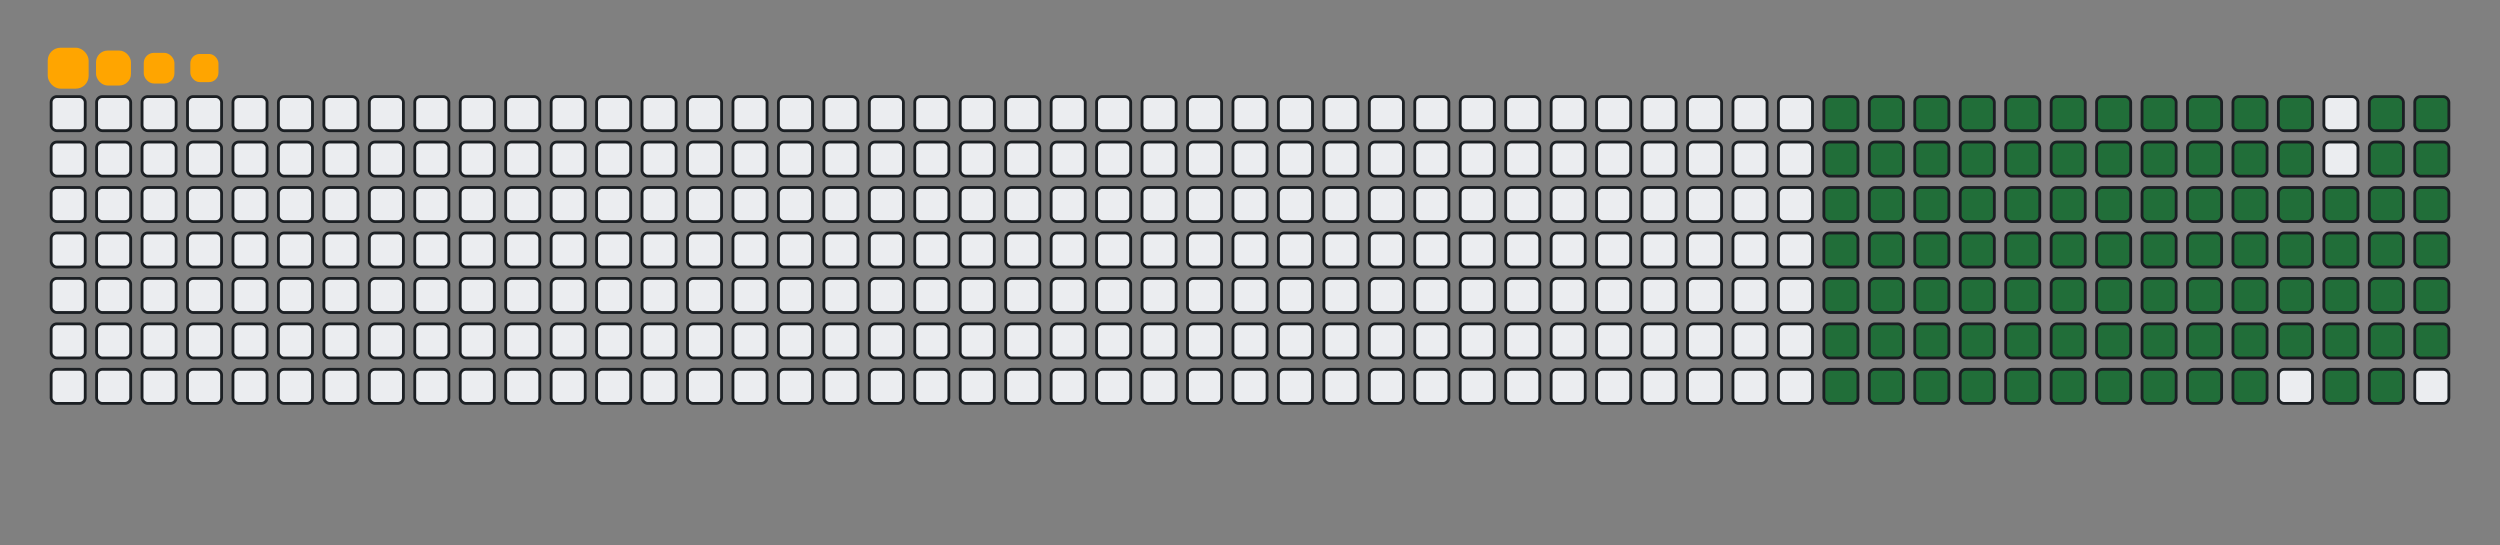 <svg viewBox="-16 -32 880 192" width="880" height="192" xmlns="http://www.w3.org/2000/svg"><rect x="-16" y="-32" width="880" height="192" fill="#808080" stroke="none"/><desc>Generated with https://github.com/Platane/snk</desc><style>:root{--cb:#1b1f230a;--cs:orange;--ce:#ebedf0;--c0:#ebedf0;--c1:#9be9a8;--c2:#40c463;--c3:#30a14e;--c4:#216e39}.c{shape-rendering:geometricPrecision;fill:#ebedf0;stroke-width:1px;stroke:#1b1f230a;animation:none 19100ms linear infinite;width:12px;height:12px}@keyframes c0{20.93%{fill:#216e39}20.95%,100%{fill:#ebedf0}}.c.c0{fill:#216e39;animation-name:c0}@keyframes c1{21.46%{fill:#216e39}21.48%,100%{fill:#ebedf0}}.c.c1{fill:#216e39;animation-name:c1}@keyframes c2{21.98%{fill:#216e39}22%,100%{fill:#ebedf0}}.c.c2{fill:#216e39;animation-name:c2}@keyframes c3{22.5%{fill:#216e39}22.52%,100%{fill:#ebedf0}}.c.c3{fill:#216e39;animation-name:c3}@keyframes c4{23.03%{fill:#216e39}23.05%,100%{fill:#ebedf0}}.c.c4{fill:#216e39;animation-name:c4}@keyframes c5{23.55%{fill:#216e39}23.57%,100%{fill:#ebedf0}}.c.c5{fill:#216e39;animation-name:c5}@keyframes c6{24.07%{fill:#216e39}24.09%,100%{fill:#ebedf0}}.c.c6{fill:#216e39;animation-name:c6}@keyframes c7{24.6%{fill:#216e39}24.62%,100%{fill:#ebedf0}}.c.c7{fill:#216e39;animation-name:c7}@keyframes c8{25.12%{fill:#216e39}25.14%,100%{fill:#ebedf0}}.c.c8{fill:#216e39;animation-name:c8}@keyframes c9{25.64%{fill:#216e39}25.66%,100%{fill:#ebedf0}}.c.c9{fill:#216e39;animation-name:c9}@keyframes ca{26.17%{fill:#216e39}26.19%,100%{fill:#ebedf0}}.c.ca{fill:#216e39;animation-name:ca}@keyframes cb{40.83%{fill:#216e39}40.85%,100%{fill:#ebedf0}}.c.cb{fill:#216e39;animation-name:cb}@keyframes cc{40.3%{fill:#216e39}40.32%,100%{fill:#ebedf0}}.c.cc{fill:#216e39;animation-name:cc}@keyframes cd{31.93%{fill:#216e39}31.95%,100%{fill:#ebedf0}}.c.cd{fill:#216e39;animation-name:cd}@keyframes ce{31.4%{fill:#216e39}31.42%,100%{fill:#ebedf0}}.c.ce{fill:#216e39;animation-name:ce}@keyframes cf{30.88%{fill:#216e39}30.9%,100%{fill:#ebedf0}}.c.cf{fill:#216e39;animation-name:cf}@keyframes cg{30.36%{fill:#216e39}30.38%,100%{fill:#ebedf0}}.c.cg{fill:#216e39;animation-name:cg}@keyframes ch{29.83%{fill:#216e39}29.85%,100%{fill:#ebedf0}}.c.ch{fill:#216e39;animation-name:ch}@keyframes ci{29.31%{fill:#216e39}29.33%,100%{fill:#ebedf0}}.c.ci{fill:#216e39;animation-name:ci}@keyframes cj{28.79%{fill:#216e39}28.81%,100%{fill:#ebedf0}}.c.cj{fill:#216e39;animation-name:cj}@keyframes ck{28.26%{fill:#216e39}28.28%,100%{fill:#ebedf0}}.c.ck{fill:#216e39;animation-name:ck}@keyframes cl{27.74%{fill:#216e39}27.76%,100%{fill:#ebedf0}}.c.cl{fill:#216e39;animation-name:cl}@keyframes cm{27.22%{fill:#216e39}27.24%,100%{fill:#ebedf0}}.c.cm{fill:#216e39;animation-name:cm}@keyframes cn{26.69%{fill:#216e39}26.71%,100%{fill:#ebedf0}}.c.cn{fill:#216e39;animation-name:cn}@keyframes co{41.35%{fill:#216e39}41.37%,100%{fill:#ebedf0}}.c.co{fill:#216e39;animation-name:co}@keyframes cp{39.78%{fill:#216e39}39.8%,100%{fill:#ebedf0}}.c.cp{fill:#216e39;animation-name:cp}@keyframes cq{32.45%{fill:#216e39}32.47%,100%{fill:#ebedf0}}.c.cq{fill:#216e39;animation-name:cq}@keyframes cr{32.97%{fill:#216e39}32.99%,100%{fill:#ebedf0}}.c.cr{fill:#216e39;animation-name:cr}@keyframes cs{33.5%{fill:#216e39}33.52%,100%{fill:#ebedf0}}.c.cs{fill:#216e39;animation-name:cs}@keyframes ct{34.02%{fill:#216e39}34.04%,100%{fill:#ebedf0}}.c.ct{fill:#216e39;animation-name:ct}@keyframes cu{34.54%{fill:#216e39}34.56%,100%{fill:#ebedf0}}.c.cu{fill:#216e39;animation-name:cu}@keyframes cv{35.07%{fill:#216e39}35.09%,100%{fill:#ebedf0}}.c.cv{fill:#216e39;animation-name:cv}@keyframes cw{35.59%{fill:#216e39}35.61%,100%{fill:#ebedf0}}.c.cw{fill:#216e39;animation-name:cw}@keyframes cx{36.12%{fill:#216e39}36.14%,100%{fill:#ebedf0}}.c.cx{fill:#216e39;animation-name:cx}@keyframes cy{36.64%{fill:#216e39}36.66%,100%{fill:#ebedf0}}.c.cy{fill:#216e39;animation-name:cy}@keyframes cz{37.16%{fill:#216e39}37.18%,100%{fill:#ebedf0}}.c.cz{fill:#216e39;animation-name:cz}@keyframes c10{37.69%{fill:#216e39}37.71%,100%{fill:#ebedf0}}.c.c10{fill:#216e39;animation-name:c10}@keyframes c11{38.21%{fill:#216e39}38.23%,100%{fill:#ebedf0}}.c.c11{fill:#216e39;animation-name:c11}@keyframes c12{38.73%{fill:#216e39}38.75%,100%{fill:#ebedf0}}.c.c12{fill:#216e39;animation-name:c12}@keyframes c13{39.26%{fill:#216e39}39.28%,100%{fill:#ebedf0}}.c.c13{fill:#216e39;animation-name:c13}@keyframes c14{50.78%{fill:#216e39}50.8%,100%{fill:#ebedf0}}.c.c14{fill:#216e39;animation-name:c14}@keyframes c15{50.25%{fill:#216e39}50.27%,100%{fill:#ebedf0}}.c.c15{fill:#216e39;animation-name:c15}@keyframes c16{49.73%{fill:#216e39}49.75%,100%{fill:#ebedf0}}.c.c16{fill:#216e39;animation-name:c16}@keyframes c17{49.2%{fill:#216e39}49.22%,100%{fill:#ebedf0}}.c.c17{fill:#216e39;animation-name:c17}@keyframes c18{48.68%{fill:#216e39}48.7%,100%{fill:#ebedf0}}.c.c18{fill:#216e39;animation-name:c18}@keyframes c19{48.16%{fill:#216e39}48.18%,100%{fill:#ebedf0}}.c.c19{fill:#216e39;animation-name:c19}@keyframes c1a{47.63%{fill:#216e39}47.65%,100%{fill:#ebedf0}}.c.c1a{fill:#216e39;animation-name:c1a}@keyframes c1b{47.11%{fill:#216e39}47.13%,100%{fill:#ebedf0}}.c.c1b{fill:#216e39;animation-name:c1b}@keyframes c1c{46.59%{fill:#216e39}46.61%,100%{fill:#ebedf0}}.c.c1c{fill:#216e39;animation-name:c1c}@keyframes c1d{46.06%{fill:#216e39}46.08%,100%{fill:#ebedf0}}.c.c1d{fill:#216e39;animation-name:c1d}@keyframes c1e{45.54%{fill:#216e39}45.56%,100%{fill:#ebedf0}}.c.c1e{fill:#216e39;animation-name:c1e}@keyframes c1f{45.02%{fill:#216e39}45.04%,100%{fill:#ebedf0}}.c.c1f{fill:#216e39;animation-name:c1f}@keyframes c1g{42.4%{fill:#216e39}42.42%,100%{fill:#ebedf0}}.c.c1g{fill:#216e39;animation-name:c1g}@keyframes c1h{42.92%{fill:#216e39}42.94%,100%{fill:#ebedf0}}.c.c1h{fill:#216e39;animation-name:c1h}@keyframes c1i{51.3%{fill:#216e39}51.32%,100%{fill:#ebedf0}}.c.c1i{fill:#216e39;animation-name:c1i}@keyframes c1j{51.82%{fill:#216e39}51.84%,100%{fill:#ebedf0}}.c.c1j{fill:#216e39;animation-name:c1j}@keyframes c1k{52.35%{fill:#216e39}52.37%,100%{fill:#ebedf0}}.c.c1k{fill:#216e39;animation-name:c1k}@keyframes c1l{52.87%{fill:#216e39}52.89%,100%{fill:#ebedf0}}.c.c1l{fill:#216e39;animation-name:c1l}@keyframes c1m{53.39%{fill:#216e39}53.41%,100%{fill:#ebedf0}}.c.c1m{fill:#216e39;animation-name:c1m}@keyframes c1n{53.92%{fill:#216e39}53.94%,100%{fill:#ebedf0}}.c.c1n{fill:#216e39;animation-name:c1n}@keyframes c1o{54.44%{fill:#216e39}54.46%,100%{fill:#ebedf0}}.c.c1o{fill:#216e39;animation-name:c1o}@keyframes c1p{54.96%{fill:#216e39}54.98%,100%{fill:#ebedf0}}.c.c1p{fill:#216e39;animation-name:c1p}@keyframes c1q{55.49%{fill:#216e39}55.51%,100%{fill:#ebedf0}}.c.c1q{fill:#216e39;animation-name:c1q}@keyframes c1r{56.01%{fill:#216e39}56.03%,100%{fill:#ebedf0}}.c.c1r{fill:#216e39;animation-name:c1r}@keyframes c1s{56.53%{fill:#216e39}56.55%,100%{fill:#ebedf0}}.c.c1s{fill:#216e39;animation-name:c1s}@keyframes c1t{44.49%{fill:#216e39}44.51%,100%{fill:#ebedf0}}.c.c1t{fill:#216e39;animation-name:c1t}@keyframes c1u{43.97%{fill:#216e39}43.99%,100%{fill:#ebedf0}}.c.c1u{fill:#216e39;animation-name:c1u}@keyframes c1v{43.45%{fill:#216e39}43.47%,100%{fill:#ebedf0}}.c.c1v{fill:#216e39;animation-name:c1v}@keyframes c1w{66.48%{fill:#216e39}66.5%,100%{fill:#ebedf0}}.c.c1w{fill:#216e39;animation-name:c1w}@keyframes c1x{65.96%{fill:#216e39}65.98%,100%{fill:#ebedf0}}.c.c1x{fill:#216e39;animation-name:c1x}@keyframes c1y{65.44%{fill:#216e39}65.46%,100%{fill:#ebedf0}}.c.c1y{fill:#216e39;animation-name:c1y}@keyframes c1z{64.91%{fill:#216e39}64.93%,100%{fill:#ebedf0}}.c.c1z{fill:#216e39;animation-name:c1z}@keyframes c20{64.39%{fill:#216e39}64.41%,100%{fill:#ebedf0}}.c.c20{fill:#216e39;animation-name:c20}@keyframes c21{63.86%{fill:#216e39}63.88%,100%{fill:#ebedf0}}.c.c21{fill:#216e39;animation-name:c21}@keyframes c22{63.34%{fill:#216e39}63.36%,100%{fill:#ebedf0}}.c.c22{fill:#216e39;animation-name:c22}@keyframes c23{62.82%{fill:#216e39}62.84%,100%{fill:#ebedf0}}.c.c23{fill:#216e39;animation-name:c23}@keyframes c24{62.29%{fill:#216e39}62.31%,100%{fill:#ebedf0}}.c.c24{fill:#216e39;animation-name:c24}@keyframes c25{61.77%{fill:#216e39}61.79%,100%{fill:#ebedf0}}.c.c25{fill:#216e39;animation-name:c25}@keyframes c26{57.06%{fill:#216e39}57.08%,100%{fill:#ebedf0}}.c.c26{fill:#216e39;animation-name:c26}@keyframes c27{57.58%{fill:#216e39}57.6%,100%{fill:#ebedf0}}.c.c27{fill:#216e39;animation-name:c27}@keyframes c28{58.11%{fill:#216e39}58.13%,100%{fill:#ebedf0}}.c.c28{fill:#216e39;animation-name:c28}@keyframes c29{58.63%{fill:#216e39}58.65%,100%{fill:#ebedf0}}.c.c29{fill:#216e39;animation-name:c29}@keyframes c2a{67.01%{fill:#216e39}67.03%,100%{fill:#ebedf0}}.c.c2a{fill:#216e39;animation-name:c2a}@keyframes c2b{67.53%{fill:#216e39}67.55%,100%{fill:#ebedf0}}.c.c2b{fill:#216e39;animation-name:c2b}@keyframes c2c{68.05%{fill:#216e39}68.07%,100%{fill:#ebedf0}}.c.c2c{fill:#216e39;animation-name:c2c}@keyframes c2d{68.58%{fill:#216e39}68.6%,100%{fill:#ebedf0}}.c.c2d{fill:#216e39;animation-name:c2d}@keyframes c2e{69.1%{fill:#216e39}69.12%,100%{fill:#ebedf0}}.c.c2e{fill:#216e39;animation-name:c2e}@keyframes c2f{69.62%{fill:#216e39}69.64%,100%{fill:#ebedf0}}.c.c2f{fill:#216e39;animation-name:c2f}@keyframes c2g{70.15%{fill:#216e39}70.17%,100%{fill:#ebedf0}}.c.c2g{fill:#216e39;animation-name:c2g}@keyframes c2h{70.67%{fill:#216e39}70.69%,100%{fill:#ebedf0}}.c.c2h{fill:#216e39;animation-name:c2h}@keyframes c2i{71.19%{fill:#216e39}71.21%,100%{fill:#ebedf0}}.c.c2i{fill:#216e39;animation-name:c2i}@keyframes c2j{61.25%{fill:#216e39}61.27%,100%{fill:#ebedf0}}.c.c2j{fill:#216e39;animation-name:c2j}@keyframes c2k{60.2%{fill:#216e39}60.22%,100%{fill:#ebedf0}}.c.c2k{fill:#216e39;animation-name:c2k}@keyframes c2l{59.68%{fill:#216e39}59.7%,100%{fill:#ebedf0}}.c.c2l{fill:#216e39;animation-name:c2l}.u{transform-origin:0 0;transform:scale(0,1);animation:none linear 19100ms infinite}@keyframes u0{20.93%{transform:scale(0.000,1)}20.95%,21.46%{transform:scale(0.011,1)}21.48%,21.98%{transform:scale(0.021,1)}22%,22.5%{transform:scale(0.032,1)}22.52%,23.03%{transform:scale(0.043,1)}23.05%,23.55%{transform:scale(0.053,1)}23.57%,24.07%{transform:scale(0.064,1)}24.09%,24.6%{transform:scale(0.074,1)}24.62%,25.12%{transform:scale(0.085,1)}25.14%,25.64%{transform:scale(0.096,1)}25.66%,26.17%{transform:scale(0.106,1)}26.19%,26.69%{transform:scale(0.117,1)}26.71%,27.22%{transform:scale(0.128,1)}27.24%,27.74%{transform:scale(0.138,1)}27.76%,28.26%{transform:scale(0.149,1)}28.28%,28.79%{transform:scale(0.160,1)}28.81%,29.31%{transform:scale(0.170,1)}29.33%,29.83%{transform:scale(0.181,1)}29.85%,30.36%{transform:scale(0.191,1)}30.38%,30.88%{transform:scale(0.202,1)}30.9%,31.4%{transform:scale(0.213,1)}31.42%,31.93%{transform:scale(0.223,1)}31.95%,32.45%{transform:scale(0.234,1)}32.47%,32.97%{transform:scale(0.245,1)}32.99%,33.5%{transform:scale(0.255,1)}33.52%,34.02%{transform:scale(0.266,1)}34.04%,34.54%{transform:scale(0.277,1)}34.56%,35.07%{transform:scale(0.287,1)}35.09%,35.59%{transform:scale(0.298,1)}35.61%,36.12%{transform:scale(0.309,1)}36.14%,36.64%{transform:scale(0.319,1)}36.66%,37.16%{transform:scale(0.330,1)}37.18%,37.69%{transform:scale(0.340,1)}37.71%,38.21%{transform:scale(0.351,1)}38.23%,38.73%{transform:scale(0.362,1)}38.75%,39.26%{transform:scale(0.372,1)}39.28%,39.78%{transform:scale(0.383,1)}39.8%,40.3%{transform:scale(0.394,1)}40.32%,40.83%{transform:scale(0.404,1)}40.85%,41.35%{transform:scale(0.415,1)}41.37%,42.4%{transform:scale(0.426,1)}42.42%,42.92%{transform:scale(0.436,1)}42.94%,43.45%{transform:scale(0.447,1)}43.47%,43.97%{transform:scale(0.457,1)}43.99%,44.49%{transform:scale(0.468,1)}44.51%,45.02%{transform:scale(0.479,1)}45.04%,45.54%{transform:scale(0.489,1)}45.56%,46.06%{transform:scale(0.500,1)}46.08%,46.59%{transform:scale(0.511,1)}46.61%,47.11%{transform:scale(0.521,1)}47.13%,47.63%{transform:scale(0.532,1)}47.65%,48.16%{transform:scale(0.543,1)}48.18%,48.68%{transform:scale(0.553,1)}48.7%,49.2%{transform:scale(0.564,1)}49.22%,49.73%{transform:scale(0.574,1)}49.75%,50.25%{transform:scale(0.585,1)}50.27%,50.78%{transform:scale(0.596,1)}50.8%,51.3%{transform:scale(0.606,1)}51.32%,51.82%{transform:scale(0.617,1)}51.84%,52.35%{transform:scale(0.628,1)}52.37%,52.87%{transform:scale(0.638,1)}52.89%,53.39%{transform:scale(0.649,1)}53.41%,53.92%{transform:scale(0.660,1)}53.94%,54.44%{transform:scale(0.670,1)}54.46%,54.96%{transform:scale(0.681,1)}54.98%,55.49%{transform:scale(0.691,1)}55.51%,56.01%{transform:scale(0.702,1)}56.03%,56.53%{transform:scale(0.713,1)}56.55%,57.06%{transform:scale(0.723,1)}57.08%,57.58%{transform:scale(0.734,1)}57.6%,58.11%{transform:scale(0.745,1)}58.13%,58.63%{transform:scale(0.755,1)}58.65%,59.68%{transform:scale(0.766,1)}59.7%,60.2%{transform:scale(0.777,1)}60.22%,61.25%{transform:scale(0.787,1)}61.27%,61.77%{transform:scale(0.798,1)}61.79%,62.29%{transform:scale(0.809,1)}62.31%,62.82%{transform:scale(0.819,1)}62.84%,63.34%{transform:scale(0.830,1)}63.36%,63.86%{transform:scale(0.840,1)}63.88%,64.39%{transform:scale(0.851,1)}64.41%,64.91%{transform:scale(0.862,1)}64.93%,65.44%{transform:scale(0.872,1)}65.46%,65.96%{transform:scale(0.883,1)}65.98%,66.48%{transform:scale(0.894,1)}66.5%,67.01%{transform:scale(0.904,1)}67.03%,67.53%{transform:scale(0.915,1)}67.55%,68.05%{transform:scale(0.926,1)}68.07%,68.58%{transform:scale(0.936,1)}68.6%,69.1%{transform:scale(0.947,1)}69.12%,69.62%{transform:scale(0.957,1)}69.64%,70.15%{transform:scale(0.968,1)}70.17%,70.67%{transform:scale(0.979,1)}70.69%,71.19%{transform:scale(0.989,1)}71.21%,100%{transform:scale(1.000,1)}}.u.u0{fill:#216e39;animation-name:u0;transform-origin:0.0px 0}.s{shape-rendering:geometricPrecision;fill:orange;animation:none linear 19100ms infinite}@keyframes s0{0%,99.48%{transform:translate(0px,-16px)}0.52%{transform:translate(0px,0px)}26.18%{transform:translate(784px,0px)}26.7%{transform:translate(784px,16px)}31.94%{transform:translate(624px,16px)}32.46%{transform:translate(624px,32px)}39.27%{transform:translate(832px,32px)}40.31%{transform:translate(832px,0px)}40.84%{transform:translate(816px,0px)}42.41%{transform:translate(816px,48px)}42.93%{transform:translate(832px,48px)}43.46%{transform:translate(832px,64px)}44.5%{transform:translate(800px,64px)}45.03%{transform:translate(800px,48px)}50.79%{transform:translate(624px,48px)}51.31%{transform:translate(624px,64px)}56.54%{transform:translate(784px,64px)}57.07%{transform:translate(784px,80px)}58.64%{transform:translate(832px,80px)}59.16%{transform:translate(832px,96px)}61.26%{transform:translate(768px,96px)}61.78%{transform:translate(768px,80px)}66.49%{transform:translate(624px,80px)}67.02%{transform:translate(624px,96px)}71.2%{transform:translate(752px,96px)}71.73%{transform:translate(752px,80px)}90.58%{transform:translate(176px,80px)}91.1%{transform:translate(176px,64px)}91.62%{transform:translate(160px,64px)}92.15%{transform:translate(160px,48px)}93.19%{transform:translate(128px,48px)}93.72%{transform:translate(128px,32px)}94.76%{transform:translate(96px,32px)}95.81%{transform:translate(96px,0px)}96.86%{transform:translate(64px,0px)}97.38%{transform:translate(64px,-16px)}}.s.s0{transform:translate(0px,-16px);animation-name:s0}@keyframes s1{0%,99.48%{transform:translate(16px,-16px)}0.52%{transform:translate(0px,-16px)}1.05%{transform:translate(0px,0px)}26.7%{transform:translate(784px,0px)}27.23%{transform:translate(784px,16px)}32.46%{transform:translate(624px,16px)}32.98%{transform:translate(624px,32px)}39.79%{transform:translate(832px,32px)}40.84%{transform:translate(832px,0px)}41.36%{transform:translate(816px,0px)}42.93%{transform:translate(816px,48px)}43.46%{transform:translate(832px,48px)}43.98%{transform:translate(832px,64px)}45.03%{transform:translate(800px,64px)}45.55%{transform:translate(800px,48px)}51.31%{transform:translate(624px,48px)}51.83%{transform:translate(624px,64px)}57.07%{transform:translate(784px,64px)}57.59%{transform:translate(784px,80px)}59.16%{transform:translate(832px,80px)}59.69%{transform:translate(832px,96px)}61.78%{transform:translate(768px,96px)}62.3%{transform:translate(768px,80px)}67.02%{transform:translate(624px,80px)}67.54%{transform:translate(624px,96px)}71.73%{transform:translate(752px,96px)}72.25%{transform:translate(752px,80px)}91.1%{transform:translate(176px,80px)}91.62%{transform:translate(176px,64px)}92.15%{transform:translate(160px,64px)}92.67%{transform:translate(160px,48px)}93.72%{transform:translate(128px,48px)}94.24%{transform:translate(128px,32px)}95.29%{transform:translate(96px,32px)}96.34%{transform:translate(96px,0px)}97.38%{transform:translate(64px,0px)}97.91%{transform:translate(64px,-16px)}}.s.s1{transform:translate(16px,-16px);animation-name:s1}@keyframes s2{0%,99.48%{transform:translate(32px,-16px)}1.05%{transform:translate(0px,-16px)}1.57%{transform:translate(0px,0px)}27.23%{transform:translate(784px,0px)}27.75%{transform:translate(784px,16px)}32.98%{transform:translate(624px,16px)}33.51%{transform:translate(624px,32px)}40.31%{transform:translate(832px,32px)}41.36%{transform:translate(832px,0px)}41.88%{transform:translate(816px,0px)}43.46%{transform:translate(816px,48px)}43.98%{transform:translate(832px,48px)}44.5%{transform:translate(832px,64px)}45.55%{transform:translate(800px,64px)}46.07%{transform:translate(800px,48px)}51.83%{transform:translate(624px,48px)}52.36%{transform:translate(624px,64px)}57.59%{transform:translate(784px,64px)}58.12%{transform:translate(784px,80px)}59.69%{transform:translate(832px,80px)}60.21%{transform:translate(832px,96px)}62.3%{transform:translate(768px,96px)}62.83%{transform:translate(768px,80px)}67.54%{transform:translate(624px,80px)}68.06%{transform:translate(624px,96px)}72.25%{transform:translate(752px,96px)}72.77%{transform:translate(752px,80px)}91.62%{transform:translate(176px,80px)}92.15%{transform:translate(176px,64px)}92.67%{transform:translate(160px,64px)}93.19%{transform:translate(160px,48px)}94.24%{transform:translate(128px,48px)}94.76%{transform:translate(128px,32px)}95.81%{transform:translate(96px,32px)}96.86%{transform:translate(96px,0px)}97.91%{transform:translate(64px,0px)}98.43%{transform:translate(64px,-16px)}}.s.s2{transform:translate(32px,-16px);animation-name:s2}@keyframes s3{0%,99.48%{transform:translate(48px,-16px)}1.57%{transform:translate(0px,-16px)}2.09%{transform:translate(0px,0px)}27.75%{transform:translate(784px,0px)}28.27%{transform:translate(784px,16px)}33.51%{transform:translate(624px,16px)}34.03%{transform:translate(624px,32px)}40.84%{transform:translate(832px,32px)}41.88%{transform:translate(832px,0px)}42.41%{transform:translate(816px,0px)}43.98%{transform:translate(816px,48px)}44.5%{transform:translate(832px,48px)}45.03%{transform:translate(832px,64px)}46.07%{transform:translate(800px,64px)}46.6%{transform:translate(800px,48px)}52.36%{transform:translate(624px,48px)}52.88%{transform:translate(624px,64px)}58.12%{transform:translate(784px,64px)}58.64%{transform:translate(784px,80px)}60.21%{transform:translate(832px,80px)}60.73%{transform:translate(832px,96px)}62.83%{transform:translate(768px,96px)}63.35%{transform:translate(768px,80px)}68.06%{transform:translate(624px,80px)}68.59%{transform:translate(624px,96px)}72.77%{transform:translate(752px,96px)}73.3%{transform:translate(752px,80px)}92.15%{transform:translate(176px,80px)}92.67%{transform:translate(176px,64px)}93.19%{transform:translate(160px,64px)}93.72%{transform:translate(160px,48px)}94.76%{transform:translate(128px,48px)}95.29%{transform:translate(128px,32px)}96.34%{transform:translate(96px,32px)}97.38%{transform:translate(96px,0px)}98.43%{transform:translate(64px,0px)}98.95%{transform:translate(64px,-16px)}}.s.s3{transform:translate(48px,-16px);animation-name:s3}</style><rect class="c" x="2" y="2" rx="2" ry="2"/><rect class="c" x="18" y="2" rx="2" ry="2"/><rect class="c" x="34" y="2" rx="2" ry="2"/><rect class="c" x="50" y="2" rx="2" ry="2"/><rect class="c" x="66" y="2" rx="2" ry="2"/><rect class="c" x="82" y="2" rx="2" ry="2"/><rect class="c" x="98" y="2" rx="2" ry="2"/><rect class="c" x="114" y="2" rx="2" ry="2"/><rect class="c" x="130" y="2" rx="2" ry="2"/><rect class="c" x="146" y="2" rx="2" ry="2"/><rect class="c" x="162" y="2" rx="2" ry="2"/><rect class="c" x="178" y="2" rx="2" ry="2"/><rect class="c" x="194" y="2" rx="2" ry="2"/><rect class="c" x="210" y="2" rx="2" ry="2"/><rect class="c" x="226" y="2" rx="2" ry="2"/><rect class="c" x="242" y="2" rx="2" ry="2"/><rect class="c" x="258" y="2" rx="2" ry="2"/><rect class="c" x="274" y="2" rx="2" ry="2"/><rect class="c" x="290" y="2" rx="2" ry="2"/><rect class="c" x="306" y="2" rx="2" ry="2"/><rect class="c" x="322" y="2" rx="2" ry="2"/><rect class="c" x="338" y="2" rx="2" ry="2"/><rect class="c" x="354" y="2" rx="2" ry="2"/><rect class="c" x="370" y="2" rx="2" ry="2"/><rect class="c" x="386" y="2" rx="2" ry="2"/><rect class="c" x="402" y="2" rx="2" ry="2"/><rect class="c" x="418" y="2" rx="2" ry="2"/><rect class="c" x="434" y="2" rx="2" ry="2"/><rect class="c" x="450" y="2" rx="2" ry="2"/><rect class="c" x="466" y="2" rx="2" ry="2"/><rect class="c" x="482" y="2" rx="2" ry="2"/><rect class="c" x="498" y="2" rx="2" ry="2"/><rect class="c" x="514" y="2" rx="2" ry="2"/><rect class="c" x="530" y="2" rx="2" ry="2"/><rect class="c" x="546" y="2" rx="2" ry="2"/><rect class="c" x="562" y="2" rx="2" ry="2"/><rect class="c" x="578" y="2" rx="2" ry="2"/><rect class="c" x="594" y="2" rx="2" ry="2"/><rect class="c" x="610" y="2" rx="2" ry="2"/><rect class="c c0" x="626" y="2" rx="2" ry="2"/><rect class="c c1" x="642" y="2" rx="2" ry="2"/><rect class="c c2" x="658" y="2" rx="2" ry="2"/><rect class="c c3" x="674" y="2" rx="2" ry="2"/><rect class="c c4" x="690" y="2" rx="2" ry="2"/><rect class="c c5" x="706" y="2" rx="2" ry="2"/><rect class="c c6" x="722" y="2" rx="2" ry="2"/><rect class="c c7" x="738" y="2" rx="2" ry="2"/><rect class="c c8" x="754" y="2" rx="2" ry="2"/><rect class="c c9" x="770" y="2" rx="2" ry="2"/><rect class="c ca" x="786" y="2" rx="2" ry="2"/><rect class="c" x="802" y="2" rx="2" ry="2"/><rect class="c cb" x="818" y="2" rx="2" ry="2"/><rect class="c cc" x="834" y="2" rx="2" ry="2"/><rect class="c" x="2" y="18" rx="2" ry="2"/><rect class="c" x="18" y="18" rx="2" ry="2"/><rect class="c" x="34" y="18" rx="2" ry="2"/><rect class="c" x="50" y="18" rx="2" ry="2"/><rect class="c" x="66" y="18" rx="2" ry="2"/><rect class="c" x="82" y="18" rx="2" ry="2"/><rect class="c" x="98" y="18" rx="2" ry="2"/><rect class="c" x="114" y="18" rx="2" ry="2"/><rect class="c" x="130" y="18" rx="2" ry="2"/><rect class="c" x="146" y="18" rx="2" ry="2"/><rect class="c" x="162" y="18" rx="2" ry="2"/><rect class="c" x="178" y="18" rx="2" ry="2"/><rect class="c" x="194" y="18" rx="2" ry="2"/><rect class="c" x="210" y="18" rx="2" ry="2"/><rect class="c" x="226" y="18" rx="2" ry="2"/><rect class="c" x="242" y="18" rx="2" ry="2"/><rect class="c" x="258" y="18" rx="2" ry="2"/><rect class="c" x="274" y="18" rx="2" ry="2"/><rect class="c" x="290" y="18" rx="2" ry="2"/><rect class="c" x="306" y="18" rx="2" ry="2"/><rect class="c" x="322" y="18" rx="2" ry="2"/><rect class="c" x="338" y="18" rx="2" ry="2"/><rect class="c" x="354" y="18" rx="2" ry="2"/><rect class="c" x="370" y="18" rx="2" ry="2"/><rect class="c" x="386" y="18" rx="2" ry="2"/><rect class="c" x="402" y="18" rx="2" ry="2"/><rect class="c" x="418" y="18" rx="2" ry="2"/><rect class="c" x="434" y="18" rx="2" ry="2"/><rect class="c" x="450" y="18" rx="2" ry="2"/><rect class="c" x="466" y="18" rx="2" ry="2"/><rect class="c" x="482" y="18" rx="2" ry="2"/><rect class="c" x="498" y="18" rx="2" ry="2"/><rect class="c" x="514" y="18" rx="2" ry="2"/><rect class="c" x="530" y="18" rx="2" ry="2"/><rect class="c" x="546" y="18" rx="2" ry="2"/><rect class="c" x="562" y="18" rx="2" ry="2"/><rect class="c" x="578" y="18" rx="2" ry="2"/><rect class="c" x="594" y="18" rx="2" ry="2"/><rect class="c" x="610" y="18" rx="2" ry="2"/><rect class="c cd" x="626" y="18" rx="2" ry="2"/><rect class="c ce" x="642" y="18" rx="2" ry="2"/><rect class="c cf" x="658" y="18" rx="2" ry="2"/><rect class="c cg" x="674" y="18" rx="2" ry="2"/><rect class="c ch" x="690" y="18" rx="2" ry="2"/><rect class="c ci" x="706" y="18" rx="2" ry="2"/><rect class="c cj" x="722" y="18" rx="2" ry="2"/><rect class="c ck" x="738" y="18" rx="2" ry="2"/><rect class="c cl" x="754" y="18" rx="2" ry="2"/><rect class="c cm" x="770" y="18" rx="2" ry="2"/><rect class="c cn" x="786" y="18" rx="2" ry="2"/><rect class="c" x="802" y="18" rx="2" ry="2"/><rect class="c co" x="818" y="18" rx="2" ry="2"/><rect class="c cp" x="834" y="18" rx="2" ry="2"/><rect class="c" x="2" y="34" rx="2" ry="2"/><rect class="c" x="18" y="34" rx="2" ry="2"/><rect class="c" x="34" y="34" rx="2" ry="2"/><rect class="c" x="50" y="34" rx="2" ry="2"/><rect class="c" x="66" y="34" rx="2" ry="2"/><rect class="c" x="82" y="34" rx="2" ry="2"/><rect class="c" x="98" y="34" rx="2" ry="2"/><rect class="c" x="114" y="34" rx="2" ry="2"/><rect class="c" x="130" y="34" rx="2" ry="2"/><rect class="c" x="146" y="34" rx="2" ry="2"/><rect class="c" x="162" y="34" rx="2" ry="2"/><rect class="c" x="178" y="34" rx="2" ry="2"/><rect class="c" x="194" y="34" rx="2" ry="2"/><rect class="c" x="210" y="34" rx="2" ry="2"/><rect class="c" x="226" y="34" rx="2" ry="2"/><rect class="c" x="242" y="34" rx="2" ry="2"/><rect class="c" x="258" y="34" rx="2" ry="2"/><rect class="c" x="274" y="34" rx="2" ry="2"/><rect class="c" x="290" y="34" rx="2" ry="2"/><rect class="c" x="306" y="34" rx="2" ry="2"/><rect class="c" x="322" y="34" rx="2" ry="2"/><rect class="c" x="338" y="34" rx="2" ry="2"/><rect class="c" x="354" y="34" rx="2" ry="2"/><rect class="c" x="370" y="34" rx="2" ry="2"/><rect class="c" x="386" y="34" rx="2" ry="2"/><rect class="c" x="402" y="34" rx="2" ry="2"/><rect class="c" x="418" y="34" rx="2" ry="2"/><rect class="c" x="434" y="34" rx="2" ry="2"/><rect class="c" x="450" y="34" rx="2" ry="2"/><rect class="c" x="466" y="34" rx="2" ry="2"/><rect class="c" x="482" y="34" rx="2" ry="2"/><rect class="c" x="498" y="34" rx="2" ry="2"/><rect class="c" x="514" y="34" rx="2" ry="2"/><rect class="c" x="530" y="34" rx="2" ry="2"/><rect class="c" x="546" y="34" rx="2" ry="2"/><rect class="c" x="562" y="34" rx="2" ry="2"/><rect class="c" x="578" y="34" rx="2" ry="2"/><rect class="c" x="594" y="34" rx="2" ry="2"/><rect class="c" x="610" y="34" rx="2" ry="2"/><rect class="c cq" x="626" y="34" rx="2" ry="2"/><rect class="c cr" x="642" y="34" rx="2" ry="2"/><rect class="c cs" x="658" y="34" rx="2" ry="2"/><rect class="c ct" x="674" y="34" rx="2" ry="2"/><rect class="c cu" x="690" y="34" rx="2" ry="2"/><rect class="c cv" x="706" y="34" rx="2" ry="2"/><rect class="c cw" x="722" y="34" rx="2" ry="2"/><rect class="c cx" x="738" y="34" rx="2" ry="2"/><rect class="c cy" x="754" y="34" rx="2" ry="2"/><rect class="c cz" x="770" y="34" rx="2" ry="2"/><rect class="c c10" x="786" y="34" rx="2" ry="2"/><rect class="c c11" x="802" y="34" rx="2" ry="2"/><rect class="c c12" x="818" y="34" rx="2" ry="2"/><rect class="c c13" x="834" y="34" rx="2" ry="2"/><rect class="c" x="2" y="50" rx="2" ry="2"/><rect class="c" x="18" y="50" rx="2" ry="2"/><rect class="c" x="34" y="50" rx="2" ry="2"/><rect class="c" x="50" y="50" rx="2" ry="2"/><rect class="c" x="66" y="50" rx="2" ry="2"/><rect class="c" x="82" y="50" rx="2" ry="2"/><rect class="c" x="98" y="50" rx="2" ry="2"/><rect class="c" x="114" y="50" rx="2" ry="2"/><rect class="c" x="130" y="50" rx="2" ry="2"/><rect class="c" x="146" y="50" rx="2" ry="2"/><rect class="c" x="162" y="50" rx="2" ry="2"/><rect class="c" x="178" y="50" rx="2" ry="2"/><rect class="c" x="194" y="50" rx="2" ry="2"/><rect class="c" x="210" y="50" rx="2" ry="2"/><rect class="c" x="226" y="50" rx="2" ry="2"/><rect class="c" x="242" y="50" rx="2" ry="2"/><rect class="c" x="258" y="50" rx="2" ry="2"/><rect class="c" x="274" y="50" rx="2" ry="2"/><rect class="c" x="290" y="50" rx="2" ry="2"/><rect class="c" x="306" y="50" rx="2" ry="2"/><rect class="c" x="322" y="50" rx="2" ry="2"/><rect class="c" x="338" y="50" rx="2" ry="2"/><rect class="c" x="354" y="50" rx="2" ry="2"/><rect class="c" x="370" y="50" rx="2" ry="2"/><rect class="c" x="386" y="50" rx="2" ry="2"/><rect class="c" x="402" y="50" rx="2" ry="2"/><rect class="c" x="418" y="50" rx="2" ry="2"/><rect class="c" x="434" y="50" rx="2" ry="2"/><rect class="c" x="450" y="50" rx="2" ry="2"/><rect class="c" x="466" y="50" rx="2" ry="2"/><rect class="c" x="482" y="50" rx="2" ry="2"/><rect class="c" x="498" y="50" rx="2" ry="2"/><rect class="c" x="514" y="50" rx="2" ry="2"/><rect class="c" x="530" y="50" rx="2" ry="2"/><rect class="c" x="546" y="50" rx="2" ry="2"/><rect class="c" x="562" y="50" rx="2" ry="2"/><rect class="c" x="578" y="50" rx="2" ry="2"/><rect class="c" x="594" y="50" rx="2" ry="2"/><rect class="c" x="610" y="50" rx="2" ry="2"/><rect class="c c14" x="626" y="50" rx="2" ry="2"/><rect class="c c15" x="642" y="50" rx="2" ry="2"/><rect class="c c16" x="658" y="50" rx="2" ry="2"/><rect class="c c17" x="674" y="50" rx="2" ry="2"/><rect class="c c18" x="690" y="50" rx="2" ry="2"/><rect class="c c19" x="706" y="50" rx="2" ry="2"/><rect class="c c1a" x="722" y="50" rx="2" ry="2"/><rect class="c c1b" x="738" y="50" rx="2" ry="2"/><rect class="c c1c" x="754" y="50" rx="2" ry="2"/><rect class="c c1d" x="770" y="50" rx="2" ry="2"/><rect class="c c1e" x="786" y="50" rx="2" ry="2"/><rect class="c c1f" x="802" y="50" rx="2" ry="2"/><rect class="c c1g" x="818" y="50" rx="2" ry="2"/><rect class="c c1h" x="834" y="50" rx="2" ry="2"/><rect class="c" x="2" y="66" rx="2" ry="2"/><rect class="c" x="18" y="66" rx="2" ry="2"/><rect class="c" x="34" y="66" rx="2" ry="2"/><rect class="c" x="50" y="66" rx="2" ry="2"/><rect class="c" x="66" y="66" rx="2" ry="2"/><rect class="c" x="82" y="66" rx="2" ry="2"/><rect class="c" x="98" y="66" rx="2" ry="2"/><rect class="c" x="114" y="66" rx="2" ry="2"/><rect class="c" x="130" y="66" rx="2" ry="2"/><rect class="c" x="146" y="66" rx="2" ry="2"/><rect class="c" x="162" y="66" rx="2" ry="2"/><rect class="c" x="178" y="66" rx="2" ry="2"/><rect class="c" x="194" y="66" rx="2" ry="2"/><rect class="c" x="210" y="66" rx="2" ry="2"/><rect class="c" x="226" y="66" rx="2" ry="2"/><rect class="c" x="242" y="66" rx="2" ry="2"/><rect class="c" x="258" y="66" rx="2" ry="2"/><rect class="c" x="274" y="66" rx="2" ry="2"/><rect class="c" x="290" y="66" rx="2" ry="2"/><rect class="c" x="306" y="66" rx="2" ry="2"/><rect class="c" x="322" y="66" rx="2" ry="2"/><rect class="c" x="338" y="66" rx="2" ry="2"/><rect class="c" x="354" y="66" rx="2" ry="2"/><rect class="c" x="370" y="66" rx="2" ry="2"/><rect class="c" x="386" y="66" rx="2" ry="2"/><rect class="c" x="402" y="66" rx="2" ry="2"/><rect class="c" x="418" y="66" rx="2" ry="2"/><rect class="c" x="434" y="66" rx="2" ry="2"/><rect class="c" x="450" y="66" rx="2" ry="2"/><rect class="c" x="466" y="66" rx="2" ry="2"/><rect class="c" x="482" y="66" rx="2" ry="2"/><rect class="c" x="498" y="66" rx="2" ry="2"/><rect class="c" x="514" y="66" rx="2" ry="2"/><rect class="c" x="530" y="66" rx="2" ry="2"/><rect class="c" x="546" y="66" rx="2" ry="2"/><rect class="c" x="562" y="66" rx="2" ry="2"/><rect class="c" x="578" y="66" rx="2" ry="2"/><rect class="c" x="594" y="66" rx="2" ry="2"/><rect class="c" x="610" y="66" rx="2" ry="2"/><rect class="c c1i" x="626" y="66" rx="2" ry="2"/><rect class="c c1j" x="642" y="66" rx="2" ry="2"/><rect class="c c1k" x="658" y="66" rx="2" ry="2"/><rect class="c c1l" x="674" y="66" rx="2" ry="2"/><rect class="c c1m" x="690" y="66" rx="2" ry="2"/><rect class="c c1n" x="706" y="66" rx="2" ry="2"/><rect class="c c1o" x="722" y="66" rx="2" ry="2"/><rect class="c c1p" x="738" y="66" rx="2" ry="2"/><rect class="c c1q" x="754" y="66" rx="2" ry="2"/><rect class="c c1r" x="770" y="66" rx="2" ry="2"/><rect class="c c1s" x="786" y="66" rx="2" ry="2"/><rect class="c c1t" x="802" y="66" rx="2" ry="2"/><rect class="c c1u" x="818" y="66" rx="2" ry="2"/><rect class="c c1v" x="834" y="66" rx="2" ry="2"/><rect class="c" x="2" y="82" rx="2" ry="2"/><rect class="c" x="18" y="82" rx="2" ry="2"/><rect class="c" x="34" y="82" rx="2" ry="2"/><rect class="c" x="50" y="82" rx="2" ry="2"/><rect class="c" x="66" y="82" rx="2" ry="2"/><rect class="c" x="82" y="82" rx="2" ry="2"/><rect class="c" x="98" y="82" rx="2" ry="2"/><rect class="c" x="114" y="82" rx="2" ry="2"/><rect class="c" x="130" y="82" rx="2" ry="2"/><rect class="c" x="146" y="82" rx="2" ry="2"/><rect class="c" x="162" y="82" rx="2" ry="2"/><rect class="c" x="178" y="82" rx="2" ry="2"/><rect class="c" x="194" y="82" rx="2" ry="2"/><rect class="c" x="210" y="82" rx="2" ry="2"/><rect class="c" x="226" y="82" rx="2" ry="2"/><rect class="c" x="242" y="82" rx="2" ry="2"/><rect class="c" x="258" y="82" rx="2" ry="2"/><rect class="c" x="274" y="82" rx="2" ry="2"/><rect class="c" x="290" y="82" rx="2" ry="2"/><rect class="c" x="306" y="82" rx="2" ry="2"/><rect class="c" x="322" y="82" rx="2" ry="2"/><rect class="c" x="338" y="82" rx="2" ry="2"/><rect class="c" x="354" y="82" rx="2" ry="2"/><rect class="c" x="370" y="82" rx="2" ry="2"/><rect class="c" x="386" y="82" rx="2" ry="2"/><rect class="c" x="402" y="82" rx="2" ry="2"/><rect class="c" x="418" y="82" rx="2" ry="2"/><rect class="c" x="434" y="82" rx="2" ry="2"/><rect class="c" x="450" y="82" rx="2" ry="2"/><rect class="c" x="466" y="82" rx="2" ry="2"/><rect class="c" x="482" y="82" rx="2" ry="2"/><rect class="c" x="498" y="82" rx="2" ry="2"/><rect class="c" x="514" y="82" rx="2" ry="2"/><rect class="c" x="530" y="82" rx="2" ry="2"/><rect class="c" x="546" y="82" rx="2" ry="2"/><rect class="c" x="562" y="82" rx="2" ry="2"/><rect class="c" x="578" y="82" rx="2" ry="2"/><rect class="c" x="594" y="82" rx="2" ry="2"/><rect class="c" x="610" y="82" rx="2" ry="2"/><rect class="c c1w" x="626" y="82" rx="2" ry="2"/><rect class="c c1x" x="642" y="82" rx="2" ry="2"/><rect class="c c1y" x="658" y="82" rx="2" ry="2"/><rect class="c c1z" x="674" y="82" rx="2" ry="2"/><rect class="c c20" x="690" y="82" rx="2" ry="2"/><rect class="c c21" x="706" y="82" rx="2" ry="2"/><rect class="c c22" x="722" y="82" rx="2" ry="2"/><rect class="c c23" x="738" y="82" rx="2" ry="2"/><rect class="c c24" x="754" y="82" rx="2" ry="2"/><rect class="c c25" x="770" y="82" rx="2" ry="2"/><rect class="c c26" x="786" y="82" rx="2" ry="2"/><rect class="c c27" x="802" y="82" rx="2" ry="2"/><rect class="c c28" x="818" y="82" rx="2" ry="2"/><rect class="c c29" x="834" y="82" rx="2" ry="2"/><rect class="c" x="2" y="98" rx="2" ry="2"/><rect class="c" x="18" y="98" rx="2" ry="2"/><rect class="c" x="34" y="98" rx="2" ry="2"/><rect class="c" x="50" y="98" rx="2" ry="2"/><rect class="c" x="66" y="98" rx="2" ry="2"/><rect class="c" x="82" y="98" rx="2" ry="2"/><rect class="c" x="98" y="98" rx="2" ry="2"/><rect class="c" x="114" y="98" rx="2" ry="2"/><rect class="c" x="130" y="98" rx="2" ry="2"/><rect class="c" x="146" y="98" rx="2" ry="2"/><rect class="c" x="162" y="98" rx="2" ry="2"/><rect class="c" x="178" y="98" rx="2" ry="2"/><rect class="c" x="194" y="98" rx="2" ry="2"/><rect class="c" x="210" y="98" rx="2" ry="2"/><rect class="c" x="226" y="98" rx="2" ry="2"/><rect class="c" x="242" y="98" rx="2" ry="2"/><rect class="c" x="258" y="98" rx="2" ry="2"/><rect class="c" x="274" y="98" rx="2" ry="2"/><rect class="c" x="290" y="98" rx="2" ry="2"/><rect class="c" x="306" y="98" rx="2" ry="2"/><rect class="c" x="322" y="98" rx="2" ry="2"/><rect class="c" x="338" y="98" rx="2" ry="2"/><rect class="c" x="354" y="98" rx="2" ry="2"/><rect class="c" x="370" y="98" rx="2" ry="2"/><rect class="c" x="386" y="98" rx="2" ry="2"/><rect class="c" x="402" y="98" rx="2" ry="2"/><rect class="c" x="418" y="98" rx="2" ry="2"/><rect class="c" x="434" y="98" rx="2" ry="2"/><rect class="c" x="450" y="98" rx="2" ry="2"/><rect class="c" x="466" y="98" rx="2" ry="2"/><rect class="c" x="482" y="98" rx="2" ry="2"/><rect class="c" x="498" y="98" rx="2" ry="2"/><rect class="c" x="514" y="98" rx="2" ry="2"/><rect class="c" x="530" y="98" rx="2" ry="2"/><rect class="c" x="546" y="98" rx="2" ry="2"/><rect class="c" x="562" y="98" rx="2" ry="2"/><rect class="c" x="578" y="98" rx="2" ry="2"/><rect class="c" x="594" y="98" rx="2" ry="2"/><rect class="c" x="610" y="98" rx="2" ry="2"/><rect class="c c2a" x="626" y="98" rx="2" ry="2"/><rect class="c c2b" x="642" y="98" rx="2" ry="2"/><rect class="c c2c" x="658" y="98" rx="2" ry="2"/><rect class="c c2d" x="674" y="98" rx="2" ry="2"/><rect class="c c2e" x="690" y="98" rx="2" ry="2"/><rect class="c c2f" x="706" y="98" rx="2" ry="2"/><rect class="c c2g" x="722" y="98" rx="2" ry="2"/><rect class="c c2h" x="738" y="98" rx="2" ry="2"/><rect class="c c2i" x="754" y="98" rx="2" ry="2"/><rect class="c c2j" x="770" y="98" rx="2" ry="2"/><rect class="c" x="786" y="98" rx="2" ry="2"/><rect class="c c2k" x="802" y="98" rx="2" ry="2"/><rect class="c c2l" x="818" y="98" rx="2" ry="2"/><rect class="c" x="834" y="98" rx="2" ry="2"/><rect class="u u0" height="12" width="848.6" x="0.0" y="144"/><rect class="s s0" x="0.8" y="0.8" width="14.4" height="14.4" rx="4.5" ry="4.5"/><rect class="s s1" x="1.8" y="1.8" width="12.3" height="12.3" rx="4.1" ry="4.1"/><rect class="s s2" x="2.6" y="2.6" width="10.8" height="10.8" rx="3.6" ry="3.6"/><rect class="s s3" x="3.0" y="3.0" width="9.9" height="9.9" rx="3.3" ry="3.3"/></svg>